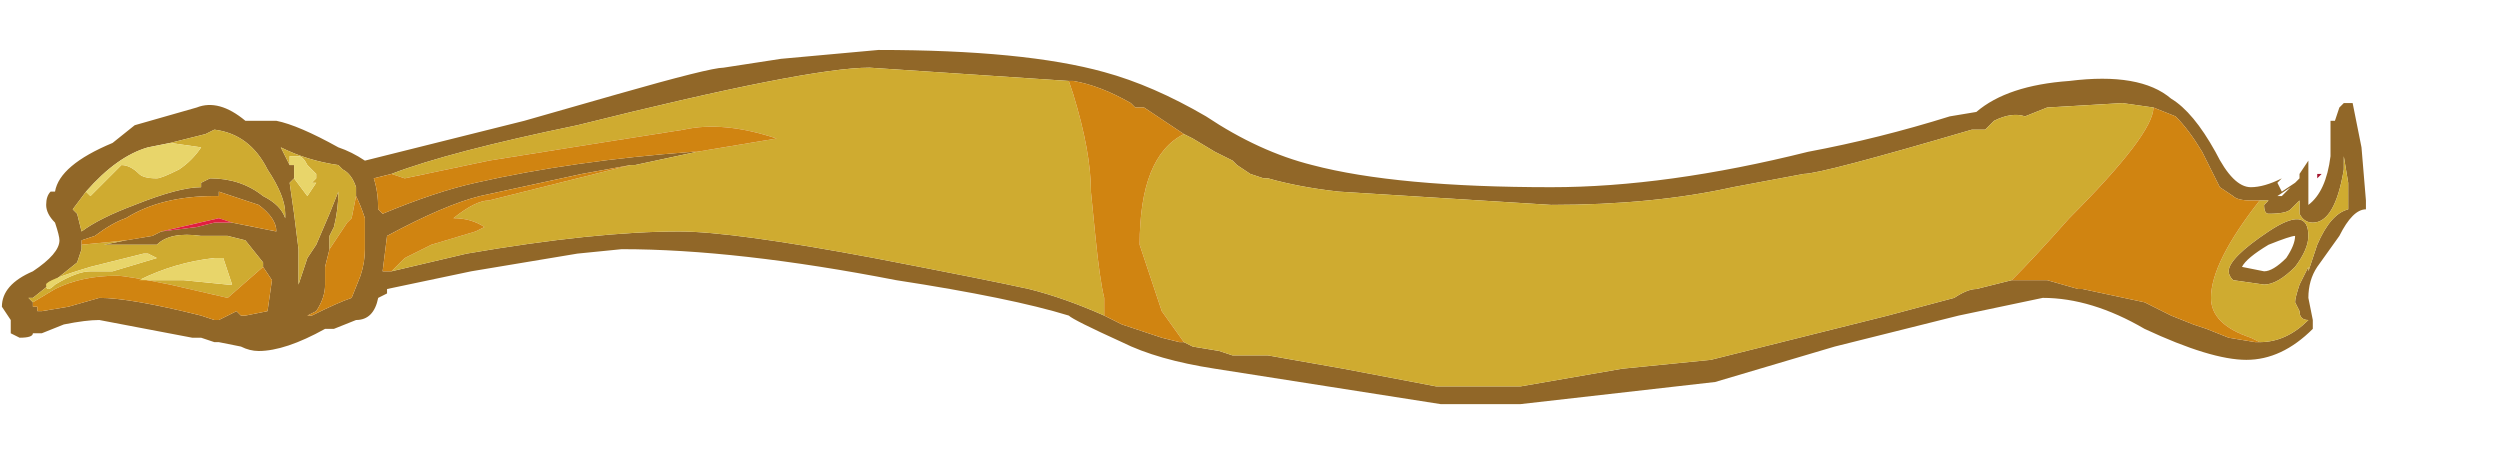<?xml version="1.0" encoding="UTF-8" standalone="no"?>
<svg xmlns:ffdec="https://www.free-decompiler.com/flash" xmlns:xlink="http://www.w3.org/1999/xlink" ffdec:objectType="frame" height="35.7px" width="197.65px" xmlns="http://www.w3.org/2000/svg">
  <g transform="matrix(1.0, 0.0, 0.0, 1.0, 19.2, -36.85)">
    <use ffdec:characterId="1188" ffdec:characterName="a_EB_YellowFlag6" height="28.0" transform="matrix(1.0, 0.0, 0.0, 1.0, -19.05, 40.8)" width="186.9" xlink:href="#sprite0"/>
  </g>
  <defs>
    <g id="sprite0" transform="matrix(1.0, 0.0, 0.0, 1.0, 93.45, 14.0)">
      <use ffdec:characterId="1187" height="4.0" transform="matrix(7.0, 0.0, 0.0, 7.0, -93.45, -14.0)" width="26.7" xlink:href="#shape0"/>
    </g>
    <g id="shape0" transform="matrix(1.0, 0.0, 0.0, 1.0, 13.35, 2.0)">
      <path d="M10.95 -1.35 L10.6 -1.4 9.75 -1.35 9.5 -1.25 Q9.35 -1.3 9.15 -1.2 L9.05 -1.1 8.9 -1.1 Q7.2 -0.6 7.0 -0.6 L6.2 -0.45 Q5.3 -0.25 4.15 -0.25 L1.75 -0.4 Q1.3 -0.45 0.95 -0.55 L0.9 -0.55 0.75 -0.6 0.6 -0.7 0.55 -0.75 0.35 -0.85 0.1 -1.0 0.0 -1.05 -0.45 -1.35 -0.55 -1.35 -0.6 -1.4 Q-0.95 -1.6 -1.25 -1.65 L-1.3 -1.65 -3.55 -1.8 Q-4.25 -1.8 -6.85 -1.15 -8.3 -0.85 -8.95 -0.6 L-9.15 -0.55 Q-9.1 -0.4 -9.1 -0.2 L-9.05 -0.15 Q-8.45 -0.4 -8.0 -0.5 -6.9 -0.75 -5.55 -0.85 L-5.5 -0.85 -6.2 -0.7 -6.25 -0.7 -6.8 -0.6 -7.95 -0.35 Q-8.35 -0.25 -9.0 0.1 L-9.05 0.5 -8.95 0.5 -8.1 0.3 Q-6.65 0.05 -5.7 0.05 -5.1 0.05 -3.5 0.35 -2.2 0.6 -1.75 0.7 -1.35 0.8 -0.9 1.0 L-0.7 1.1 -0.25 1.25 -0.05 1.3 0.0 1.3 0.1 1.35 0.4 1.4 0.55 1.45 0.95 1.45 1.8 1.6 2.85 1.8 3.8 1.8 4.95 1.6 5.95 1.5 7.95 1.0 8.7 0.8 Q8.85 0.7 8.95 0.7 L9.35 0.6 9.75 0.6 10.1 0.7 10.15 0.7 10.85 0.85 11.15 1.0 11.4 1.1 11.55 1.15 11.8 1.25 12.1 1.3 12.15 1.3 Q12.45 1.3 12.7 1.05 12.6 1.05 12.6 0.95 L12.55 0.85 Q12.55 0.8 12.6 0.65 L12.7 0.45 12.7 0.5 Q12.75 0.35 12.8 0.2 12.95 -0.15 13.15 -0.2 L13.15 -0.5 13.1 -0.8 13.1 -0.65 Q13.0 -0.05 12.75 -0.05 12.65 -0.05 12.6 -0.15 L12.6 -0.3 12.5 -0.2 Q12.45 -0.15 12.25 -0.15 12.2 -0.15 12.2 -0.25 L12.25 -0.3 12.15 -0.3 12.05 -0.3 Q11.9 -0.3 11.85 -0.35 L11.7 -0.45 11.5 -0.85 Q11.35 -1.1 11.2 -1.25 L10.95 -1.35 M1.45 -0.7 Q2.4 -0.45 4.15 -0.45 5.45 -0.45 7.05 -0.85 7.85 -1.0 8.65 -1.25 L8.95 -1.3 Q9.3 -1.6 10.0 -1.65 10.8 -1.75 11.15 -1.45 11.4 -1.3 11.65 -0.85 11.85 -0.45 12.05 -0.45 12.2 -0.45 12.4 -0.55 L12.35 -0.5 12.4 -0.4 12.55 -0.5 12.6 -0.55 12.6 -0.6 12.7 -0.75 12.7 -0.25 Q12.9 -0.4 12.95 -0.8 L12.95 -1.2 13.0 -1.2 13.05 -1.35 13.1 -1.4 13.2 -1.4 13.3 -0.9 13.35 -0.3 13.35 -0.2 Q13.2 -0.2 13.05 0.1 L12.8 0.45 Q12.7 0.6 12.7 0.8 L12.75 1.05 12.75 1.15 Q12.4 1.5 12.0 1.5 11.6 1.5 10.85 1.15 10.25 0.8 9.7 0.8 L8.75 1.0 7.35 1.35 6.0 1.75 3.8 2.0 2.9 2.0 0.35 1.6 Q-0.3 1.5 -0.7 1.3 -1.25 1.05 -1.3 1.0 -1.95 0.8 -3.25 0.6 -5.05 0.25 -6.35 0.25 L-6.85 0.3 -8.05 0.5 -9.0 0.7 -9.0 0.75 -9.1 0.8 Q-9.15 1.05 -9.35 1.05 L-9.6 1.15 -9.7 1.15 Q-10.15 1.4 -10.45 1.4 -10.55 1.4 -10.65 1.35 L-10.9 1.3 -10.95 1.3 -11.1 1.25 -11.2 1.25 -12.25 1.05 Q-12.4 1.05 -12.65 1.1 L-12.9 1.2 -13.0 1.2 Q-13.0 1.25 -13.15 1.25 L-13.25 1.2 -13.25 1.05 -13.35 0.9 Q-13.35 0.65 -13.0 0.5 -12.7 0.3 -12.7 0.15 -12.7 0.1 -12.75 -0.05 -12.85 -0.15 -12.85 -0.25 -12.85 -0.35 -12.8 -0.4 L-12.75 -0.4 Q-12.7 -0.7 -12.1 -0.95 L-11.85 -1.15 -11.15 -1.35 Q-10.9 -1.45 -10.6 -1.2 L-10.25 -1.2 Q-10.0 -1.15 -9.55 -0.9 -9.4 -0.85 -9.25 -0.75 L-7.45 -1.2 -6.4 -1.5 Q-5.35 -1.8 -5.2 -1.8 L-4.55 -1.9 -3.45 -2.0 Q-1.8 -2.0 -0.9 -1.75 -0.35 -1.6 0.25 -1.25 0.85 -0.85 1.45 -0.7 M12.35 -0.35 L12.5 -0.45 12.4 -0.35 12.35 -0.35 M-12.4 -0.4 L-12.55 -0.2 -12.5 -0.15 -12.45 0.05 Q-12.25 -0.1 -11.85 -0.25 -11.35 -0.45 -11.1 -0.45 L-11.1 -0.5 -11.0 -0.55 Q-10.65 -0.55 -10.4 -0.35 -10.2 -0.25 -10.15 -0.1 L-10.15 -0.15 Q-10.15 -0.35 -10.35 -0.65 -10.55 -1.05 -10.95 -1.1 L-11.05 -1.05 -11.45 -0.95 -11.7 -0.9 Q-12.05 -0.8 -12.4 -0.4 M-11.55 0.05 L-11.15 0.0 -10.95 -0.05 -10.75 -0.05 -10.25 0.05 Q-10.25 -0.1 -10.45 -0.25 L-10.9 -0.4 -10.9 -0.35 -10.95 -0.35 Q-11.55 -0.35 -11.95 -0.1 -12.1 -0.05 -12.3 0.1 L-12.45 0.15 -12.45 0.2 -12.45 0.25 -12.5 0.4 -13.0 0.8 -13.05 0.8 -13.0 0.85 -13.0 0.9 -12.95 0.9 -12.95 0.95 -12.9 0.95 -12.6 0.9 -12.25 0.8 Q-11.9 0.8 -11.1 1.0 L-10.95 1.05 -10.9 1.05 -10.7 0.95 -10.65 1.0 -10.6 1.0 -10.35 0.95 -10.3 0.6 -10.4 0.45 -10.4 0.4 -10.6 0.15 -10.8 0.1 -11.1 0.1 Q-11.45 0.05 -11.6 0.2 L-12.2 0.2 -11.95 0.15 -11.65 0.1 -11.55 0.05 M-9.35 -0.35 L-9.35 -0.45 Q-9.4 -0.6 -9.5 -0.65 L-9.55 -0.7 Q-9.9 -0.75 -10.2 -0.9 L-10.1 -0.7 -10.05 -0.7 -10.05 -0.55 -10.1 -0.5 -10.05 -0.15 -10.0 0.25 -10.0 0.65 -9.9 0.35 -9.8 0.2 -9.65 -0.15 -9.55 -0.4 Q-9.55 -0.2 -9.6 0.0 L-9.65 0.1 -9.65 0.25 -9.7 0.45 -9.7 0.65 Q-9.7 0.8 -9.8 0.95 L-9.9 1.0 -9.85 1.0 Q-9.55 0.85 -9.4 0.8 L-9.3 0.55 Q-9.25 0.4 -9.25 0.25 L-9.25 -0.1 Q-9.3 -0.25 -9.35 -0.35 M-10.25 0.25 L-10.25 0.25 M12.55 0.45 Q12.35 0.65 12.2 0.65 L11.85 0.6 Q11.8 0.55 11.8 0.5 11.8 0.35 12.25 0.05 12.7 -0.25 12.7 0.1 12.7 0.25 12.55 0.45 M12.55 0.1 Q12.5 0.1 12.25 0.2 12.0 0.35 11.95 0.45 L12.2 0.5 Q12.3 0.5 12.45 0.35 12.55 0.2 12.55 0.1" fill="#916728" fill-rule="evenodd" stroke="none"/>
      <path d="M0.0 -1.05 L0.1 -1.0 0.35 -0.85 0.55 -0.75 0.6 -0.7 0.75 -0.6 0.9 -0.55 0.95 -0.55 Q1.3 -0.45 1.75 -0.4 L4.15 -0.25 Q5.3 -0.25 6.2 -0.45 L7.0 -0.6 Q7.2 -0.6 8.9 -1.1 L9.05 -1.1 9.15 -1.2 Q9.35 -1.3 9.5 -1.25 L9.75 -1.35 10.6 -1.4 10.95 -1.35 Q10.95 -1.05 10.0 -0.1 9.6 0.35 9.35 0.6 L8.95 0.7 Q8.85 0.7 8.7 0.8 L7.95 1.0 5.95 1.5 4.95 1.6 3.8 1.8 2.85 1.8 1.8 1.6 0.95 1.45 0.55 1.45 0.4 1.4 0.1 1.35 0.0 1.3 -0.25 0.95 -0.5 0.2 Q-0.5 -0.8 0.0 -1.05 M12.15 -0.3 L12.25 -0.3 12.2 -0.25 Q12.2 -0.15 12.25 -0.15 12.45 -0.15 12.5 -0.2 L12.6 -0.3 12.6 -0.15 Q12.65 -0.05 12.75 -0.05 13.0 -0.05 13.1 -0.65 L13.1 -0.8 13.15 -0.5 13.15 -0.2 Q12.95 -0.15 12.8 0.2 12.75 0.35 12.7 0.5 L12.7 0.45 12.6 0.65 Q12.55 0.8 12.55 0.85 L12.6 0.95 Q12.6 1.05 12.7 1.05 12.45 1.3 12.15 1.3 L12.05 1.25 Q11.6 1.1 11.6 0.8 11.6 0.4 12.15 -0.3 M-0.9 1.0 Q-1.35 0.8 -1.75 0.7 -2.2 0.6 -3.5 0.35 -5.1 0.05 -5.7 0.05 -6.65 0.05 -8.1 0.3 L-8.95 0.5 -8.8 0.35 -8.5 0.2 -8.0 0.05 -7.9 0.0 Q-8.05 -0.1 -8.25 -0.1 -8.0 -0.3 -7.85 -0.3 L-6.25 -0.7 -6.2 -0.7 -5.5 -0.85 -4.6 -1.0 Q-5.2 -1.2 -5.65 -1.1 L-6.6 -0.95 -7.85 -0.75 -8.8 -0.55 -8.95 -0.6 Q-8.3 -0.85 -6.85 -1.15 -4.25 -1.8 -3.55 -1.8 L-1.3 -1.65 -1.25 -1.5 Q-1.05 -0.85 -1.05 -0.4 L-1.0 0.1 Q-0.95 0.6 -0.9 0.8 L-0.9 1.0 M-12.4 -0.4 L-12.35 -0.35 -12.0 -0.7 Q-11.9 -0.7 -11.8 -0.6 -11.75 -0.55 -11.6 -0.55 -11.55 -0.55 -11.35 -0.65 -11.2 -0.75 -11.1 -0.9 L-11.45 -0.95 -11.05 -1.05 -10.95 -1.1 Q-10.55 -1.05 -10.35 -0.65 -10.15 -0.35 -10.15 -0.15 L-10.15 -0.1 Q-10.2 -0.25 -10.4 -0.35 -10.65 -0.55 -11.0 -0.55 L-11.1 -0.5 -11.1 -0.45 Q-11.35 -0.45 -11.85 -0.25 -12.25 -0.1 -12.45 0.05 L-12.5 -0.15 -12.55 -0.2 -12.4 -0.4 M-11.95 0.15 L-12.2 0.2 -11.6 0.2 Q-11.45 0.05 -11.1 0.1 L-10.8 0.1 -10.6 0.15 -10.4 0.4 -10.4 0.45 -10.8 0.8 -11.45 0.65 Q-11.95 0.55 -12.05 0.55 -12.45 0.55 -12.75 0.7 L-13.0 0.85 -13.05 0.8 -13.0 0.8 -12.5 0.4 -12.45 0.25 -12.45 0.2 -11.95 0.15 M-10.1 -0.7 L-10.2 -0.9 Q-9.9 -0.75 -9.55 -0.7 L-9.5 -0.65 Q-9.4 -0.6 -9.35 -0.45 L-9.35 -0.35 -9.4 -0.1 -9.45 -0.05 -9.65 0.25 -9.65 0.1 -9.6 0.0 Q-9.55 -0.2 -9.55 -0.4 L-9.65 -0.15 -9.8 0.2 -9.9 0.35 -10.0 0.65 -10.0 0.25 -10.05 -0.15 -10.1 -0.5 -10.05 -0.55 -9.9 -0.35 Q-9.85 -0.35 -9.9 -0.35 L-9.8 -0.5 -9.85 -0.5 -9.8 -0.55 -9.8 -0.6 -9.9 -0.7 Q-9.95 -0.8 -10.0 -0.8 L-10.1 -0.8 -10.1 -0.7 M-10.8 0.5 L-10.85 0.35 -10.95 0.35 Q-11.4 0.4 -11.8 0.6 L-11.3 0.6 -10.8 0.65 -10.75 0.65 -10.8 0.5 M-11.75 0.3 L-12.35 0.45 Q-12.85 0.6 -12.85 0.65 -12.85 0.75 -12.75 0.65 -12.5 0.5 -12.35 0.5 L-12.1 0.5 -11.6 0.35 -11.7 0.3 -11.75 0.3 M12.55 0.45 Q12.7 0.25 12.7 0.1 12.7 -0.25 12.25 0.05 11.8 0.35 11.8 0.5 11.8 0.55 11.85 0.6 L12.2 0.65 Q12.35 0.65 12.55 0.45" fill="#cfab30" fill-rule="evenodd" stroke="none"/>
      <path d="M10.95 -1.35 L11.2 -1.25 Q11.35 -1.1 11.5 -0.85 L11.7 -0.45 11.85 -0.35 Q11.9 -0.3 12.05 -0.3 L12.15 -0.3 Q11.6 0.4 11.6 0.8 11.6 1.1 12.05 1.25 L12.15 1.3 12.1 1.3 11.8 1.25 11.55 1.15 11.4 1.1 11.15 1.0 10.85 0.85 10.15 0.7 10.1 0.7 9.75 0.6 9.35 0.6 Q9.6 0.35 10.0 -0.1 10.95 -1.05 10.95 -1.35 M0.1 1.35 L0.0 1.3 -0.05 1.3 -0.25 1.25 -0.7 1.1 -0.9 1.0 -0.9 0.8 Q-0.95 0.6 -1.0 0.1 L-1.05 -0.4 Q-1.05 -0.85 -1.25 -1.5 L-1.3 -1.65 -1.25 -1.65 Q-0.95 -1.6 -0.6 -1.4 L-0.55 -1.35 -0.45 -1.35 0.0 -1.05 Q-0.5 -0.8 -0.5 0.2 L-0.25 0.95 0.0 1.3 0.1 1.35 M-8.95 0.5 L-9.05 0.5 -9.0 0.1 Q-8.35 -0.25 -7.95 -0.35 L-6.8 -0.6 -6.25 -0.7 -7.85 -0.3 Q-8.0 -0.3 -8.25 -0.1 -8.05 -0.1 -7.9 0.0 L-8.0 0.05 -8.5 0.2 -8.8 0.35 -8.95 0.5 M-5.5 -0.85 L-5.55 -0.85 Q-6.9 -0.75 -8.0 -0.5 -8.45 -0.4 -9.05 -0.15 L-9.1 -0.2 Q-9.1 -0.4 -9.15 -0.55 L-8.95 -0.6 -8.8 -0.55 -7.85 -0.75 -6.6 -0.95 -5.65 -1.1 Q-5.2 -1.2 -4.6 -1.0 L-5.5 -0.85 M-10.75 -0.05 L-10.9 -0.1 -11.55 0.05 -11.65 0.1 -11.95 0.15 -12.45 0.2 -12.45 0.15 -12.3 0.1 Q-12.1 -0.05 -11.95 -0.1 -11.55 -0.35 -10.95 -0.35 L-10.9 -0.35 -10.9 -0.4 -10.45 -0.25 Q-10.25 -0.1 -10.25 0.05 L-10.75 -0.05 M-10.4 0.45 L-10.3 0.6 -10.35 0.95 -10.6 1.0 -10.65 1.0 -10.7 0.95 -10.9 1.05 -10.95 1.05 -11.1 1.0 Q-11.9 0.8 -12.25 0.8 L-12.6 0.9 -12.9 0.95 -12.95 0.95 -12.95 0.9 -13.0 0.9 -13.0 0.85 -12.75 0.7 Q-12.45 0.55 -12.05 0.55 -11.95 0.55 -11.45 0.65 L-10.8 0.8 -10.4 0.45 M-9.65 0.25 L-9.45 -0.05 -9.4 -0.1 -9.35 -0.35 Q-9.3 -0.25 -9.25 -0.1 L-9.25 0.25 Q-9.25 0.4 -9.3 0.55 L-9.4 0.8 Q-9.55 0.85 -9.85 1.0 L-9.9 1.0 -9.8 0.95 Q-9.7 0.8 -9.7 0.65 L-9.7 0.45 -9.65 0.25" fill="#d08411" fill-rule="evenodd" stroke="none"/>
      <path d="M12.85 -0.6 L12.8 -0.55 12.8 -0.6 12.85 -0.6" fill="#a4152e" fill-rule="evenodd" stroke="none"/>
      <path d="M-11.45 -0.95 L-11.1 -0.9 Q-11.2 -0.75 -11.35 -0.65 -11.55 -0.55 -11.6 -0.55 -11.75 -0.55 -11.8 -0.6 -11.9 -0.7 -12.0 -0.7 L-12.35 -0.35 -12.4 -0.4 Q-12.05 -0.8 -11.7 -0.9 L-11.45 -0.95 M-10.1 -0.7 L-10.1 -0.8 -10.0 -0.8 Q-9.95 -0.8 -9.9 -0.7 L-9.8 -0.6 -9.8 -0.55 -9.85 -0.5 -9.8 -0.5 -9.9 -0.35 Q-9.85 -0.35 -9.9 -0.35 L-10.05 -0.55 -10.05 -0.7 -10.1 -0.7 M-10.8 0.5 L-10.75 0.65 -10.8 0.65 -11.3 0.6 -11.8 0.6 Q-11.4 0.4 -10.95 0.35 L-10.85 0.35 -10.8 0.5 M-11.75 0.3 L-11.7 0.3 -11.6 0.35 -12.1 0.5 -12.35 0.5 Q-12.5 0.5 -12.75 0.65 -12.85 0.75 -12.85 0.65 -12.85 0.6 -12.35 0.45 L-11.75 0.3" fill="#e8d56a" fill-rule="evenodd" stroke="none"/>
      <path d="M-10.75 -0.05 L-10.95 -0.05 -11.15 0.0 -11.55 0.05 -10.9 -0.1 -10.75 -0.05 M-10.25 0.25 L-10.25 0.25" fill="#e11e40" fill-rule="evenodd" stroke="none"/>
    </g>
  </defs>
</svg>
